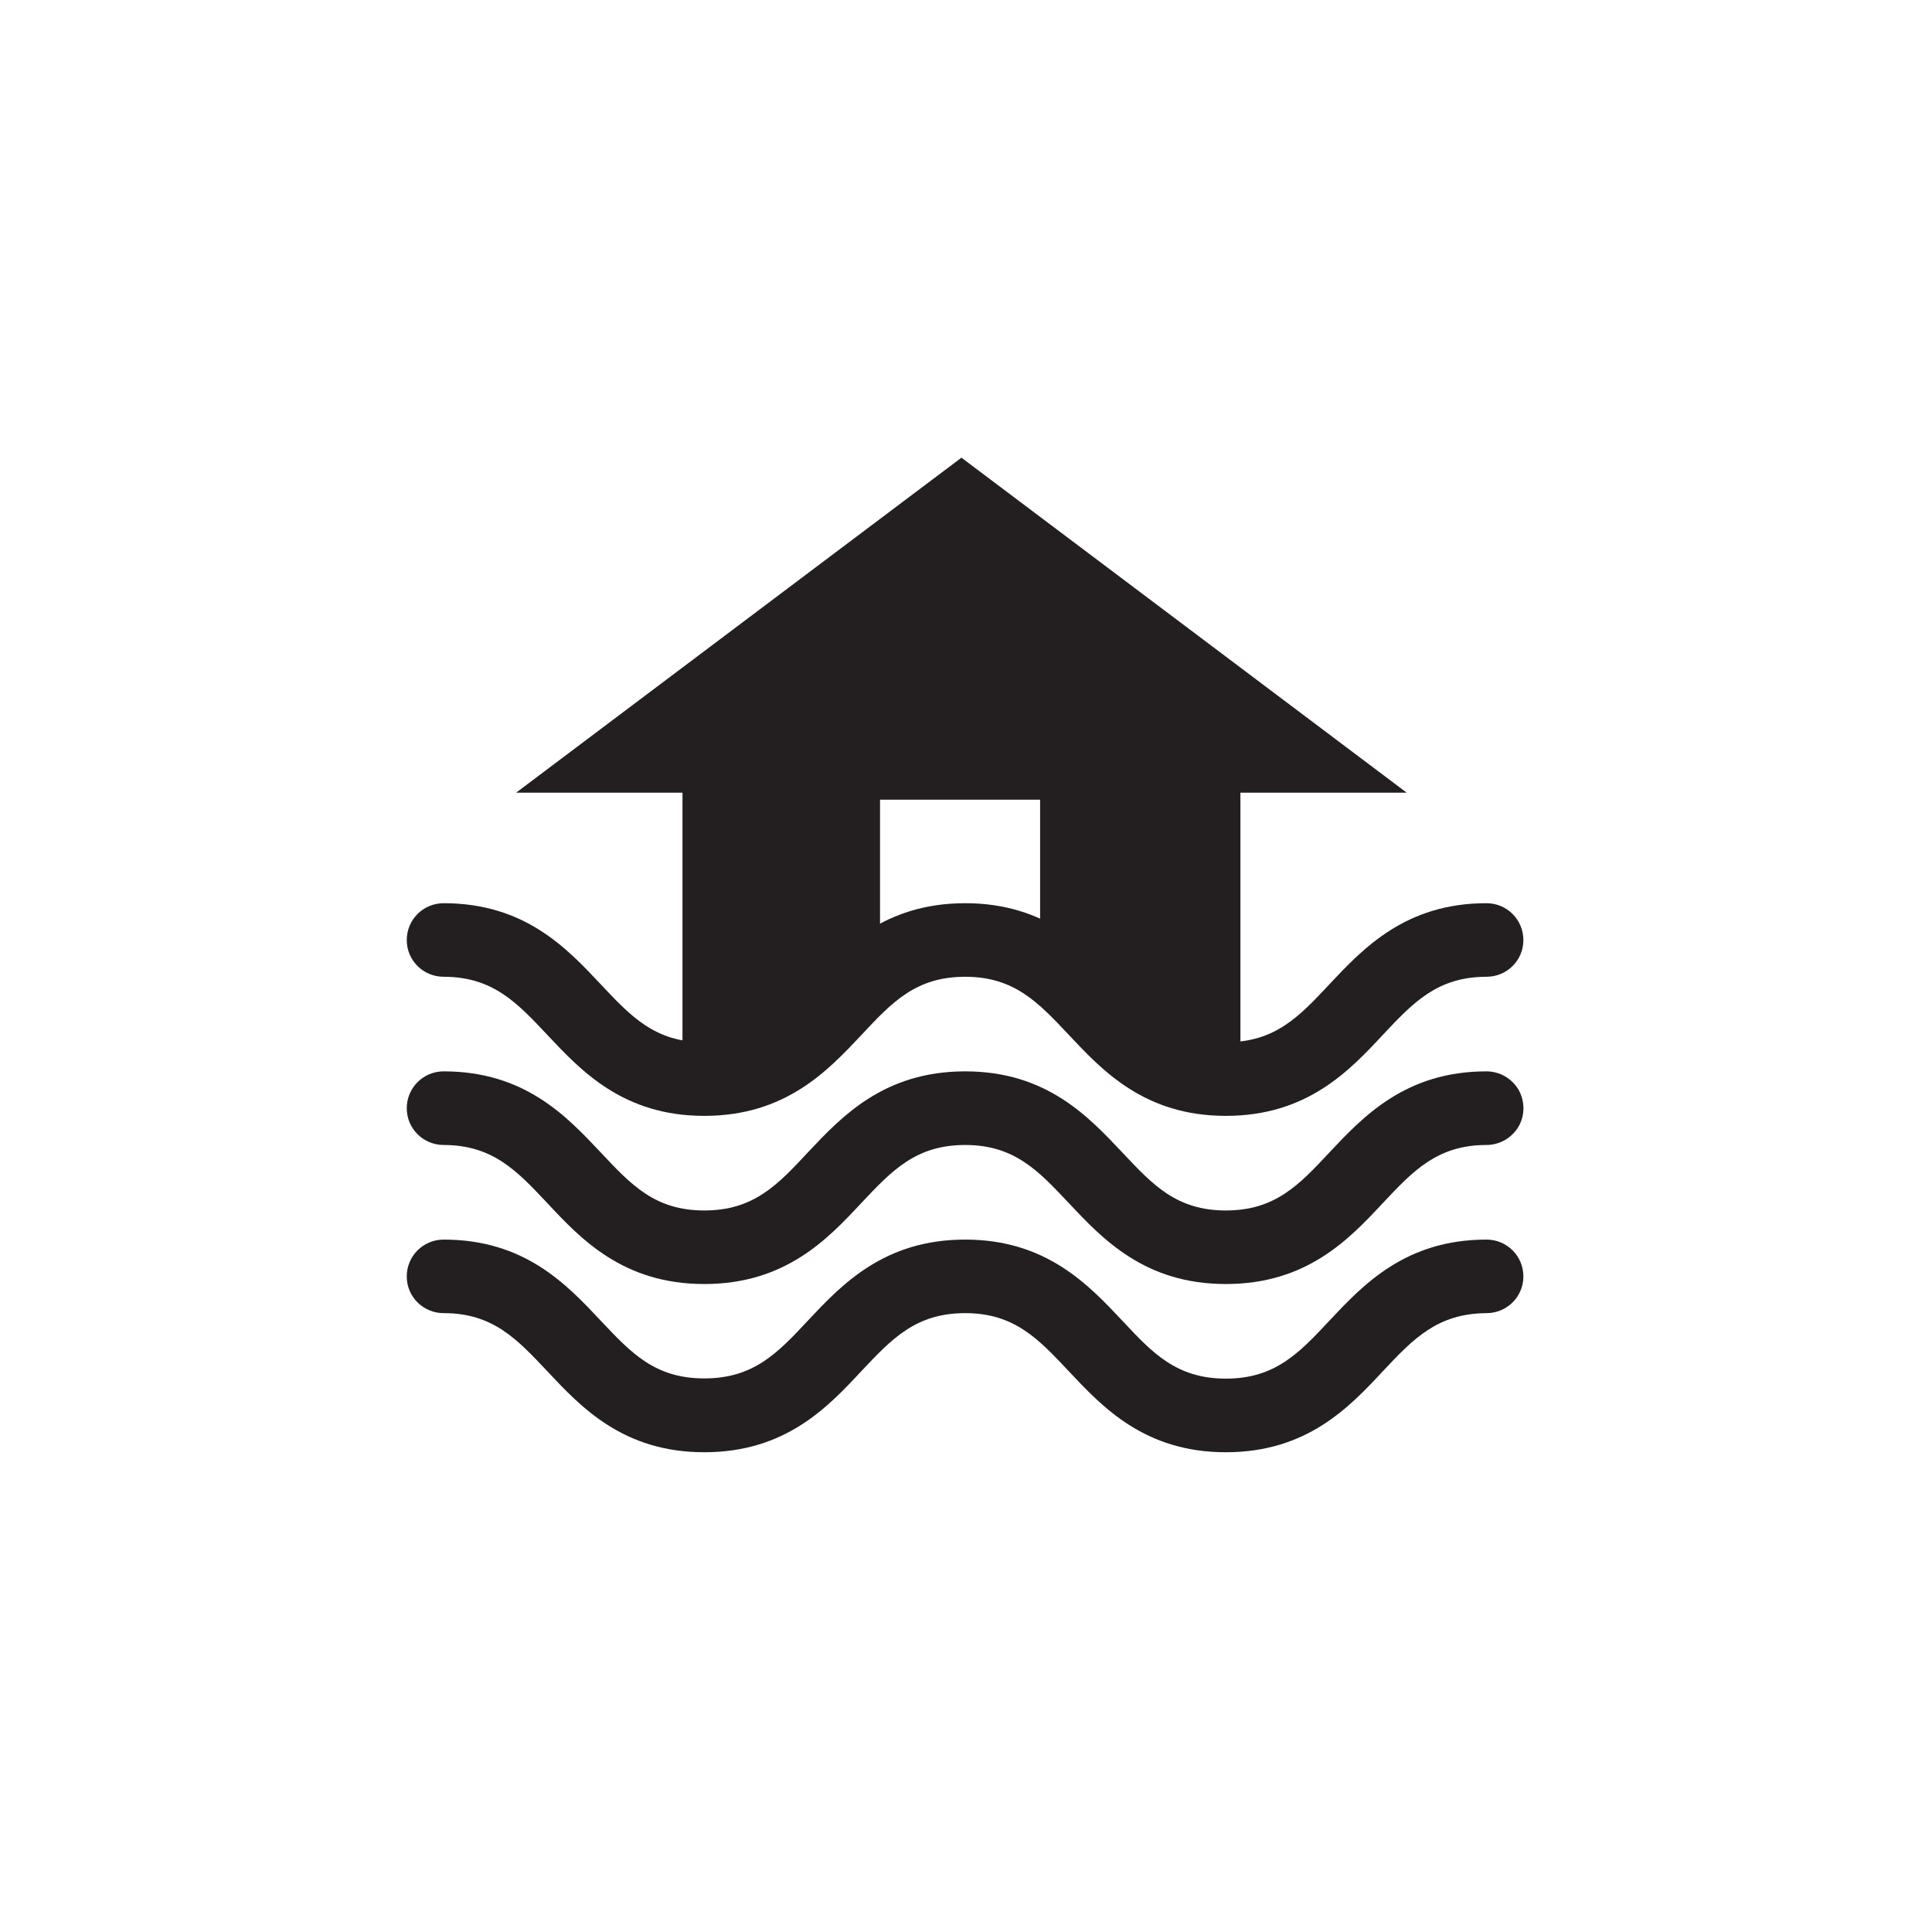 <?xml version="1.0" encoding="UTF-8"?>
<svg xmlns="http://www.w3.org/2000/svg" width="28px" height="28px"
     viewBox="0 0 28 28" version="1.1">
    <g id="surface1">
        <path style=" stroke:none;fill-rule:evenodd;fill:rgb(13.725%,12.157%,12.549%);fill-opacity:1;"
              d="M 21.543 17.965 C 20.371 17.965 19.758 18.617 19.266 19.141 C 18.828 19.609 18.48 19.98 17.766 19.98 C 17.051 19.98 16.703 19.609 16.266 19.141 C 15.773 18.617 15.16 17.965 13.988 17.965 C 12.812 17.965 12.199 18.617 11.707 19.141 C 11.27 19.609 10.922 19.977 10.207 19.977 C 9.492 19.977 9.148 19.609 8.707 19.141 C 8.215 18.617 7.605 17.965 6.43 17.965 C 6.133 17.965 5.895 18.203 5.895 18.5 C 5.895 18.793 6.133 19.031 6.43 19.031 L 6.441 19.031 C 7.145 19.035 7.492 19.406 7.93 19.871 C 8.422 20.395 9.031 21.047 10.207 21.047 C 11.383 21.047 11.996 20.395 12.484 19.871 C 12.926 19.402 13.273 19.031 13.988 19.031 C 14.699 19.031 15.047 19.402 15.488 19.871 C 15.98 20.395 16.59 21.047 17.766 21.047 C 18.941 21.047 19.555 20.395 20.043 19.871 C 20.48 19.406 20.828 19.039 21.535 19.031 L 21.543 19.031 C 21.84 19.031 22.078 18.793 22.078 18.5 C 22.078 18.203 21.84 17.965 21.543 17.965 Z M 21.543 17.965 "/>
        <path style=" stroke:none;fill-rule:evenodd;fill:rgb(13.725%,12.157%,12.549%);fill-opacity:1;"
              d="M 21.543 15.527 C 20.371 15.527 19.758 16.18 19.266 16.703 C 18.828 17.172 18.48 17.543 17.766 17.543 C 17.051 17.543 16.707 17.172 16.266 16.703 C 15.773 16.18 15.164 15.527 13.988 15.527 C 12.812 15.527 12.199 16.18 11.707 16.703 C 11.27 17.172 10.922 17.543 10.207 17.543 C 9.492 17.543 9.148 17.172 8.707 16.703 C 8.215 16.18 7.605 15.527 6.43 15.527 C 6.133 15.527 5.895 15.766 5.895 16.062 C 5.895 16.355 6.133 16.594 6.43 16.594 L 6.438 16.594 C 7.145 16.598 7.492 16.969 7.93 17.434 C 8.418 17.957 9.031 18.609 10.207 18.609 C 11.383 18.609 11.996 17.957 12.484 17.434 C 12.926 16.965 13.273 16.594 13.988 16.594 C 14.699 16.594 15.047 16.965 15.488 17.434 C 15.98 17.957 16.59 18.609 17.766 18.609 C 18.941 18.609 19.555 17.957 20.043 17.434 C 20.48 16.969 20.828 16.598 21.535 16.594 L 21.543 16.594 C 21.734 16.594 21.91 16.492 22.008 16.328 C 22.102 16.164 22.102 15.961 22.008 15.793 C 21.91 15.629 21.734 15.527 21.543 15.527 Z M 21.543 15.527 "/>
        <path style=" stroke:none;fill-rule:evenodd;fill:rgb(13.725%,12.157%,12.549%);fill-opacity:1;"
              d="M 21.543 13.09 C 20.371 13.09 19.758 13.742 19.266 14.266 C 18.828 14.734 18.48 15.105 17.766 15.105 C 17.051 15.105 16.707 14.734 16.266 14.266 C 15.773 13.742 15.164 13.09 13.988 13.09 C 12.812 13.09 12.199 13.742 11.707 14.266 C 11.27 14.734 10.922 15.105 10.207 15.105 C 9.492 15.105 9.148 14.734 8.707 14.266 C 8.215 13.742 7.605 13.09 6.43 13.09 C 6.133 13.09 5.895 13.328 5.895 13.625 C 5.895 13.918 6.133 14.156 6.43 14.156 L 6.438 14.156 C 7.145 14.16 7.492 14.531 7.93 14.996 C 8.422 15.52 9.031 16.172 10.207 16.172 C 11.383 16.172 11.996 15.52 12.488 14.996 C 12.926 14.527 13.273 14.156 13.988 14.156 C 14.699 14.156 15.047 14.527 15.488 14.996 C 15.98 15.52 16.59 16.172 17.766 16.172 C 18.941 16.172 19.555 15.52 20.043 14.996 C 20.48 14.531 20.828 14.16 21.535 14.156 L 21.543 14.156 C 21.84 14.156 22.078 13.918 22.078 13.625 C 22.078 13.328 21.84 13.09 21.543 13.09 Z M 21.543 13.09 "/>
        <path style=" stroke:none;fill-rule:evenodd;fill:rgb(13.725%,12.157%,12.549%);fill-opacity:1;"
              d="M 12.754 11.59 L 15.074 11.59 L 15.074 13.906 L 13.965 13.906 L 17.977 15.918 L 17.977 11.488 L 20.387 11.488 L 13.934 6.633 L 7.48 11.488 L 9.891 11.488 L 9.891 15.918 L 13.902 13.906 L 12.754 13.906 Z M 12.754 11.59 "/>
    </g>
</svg>
